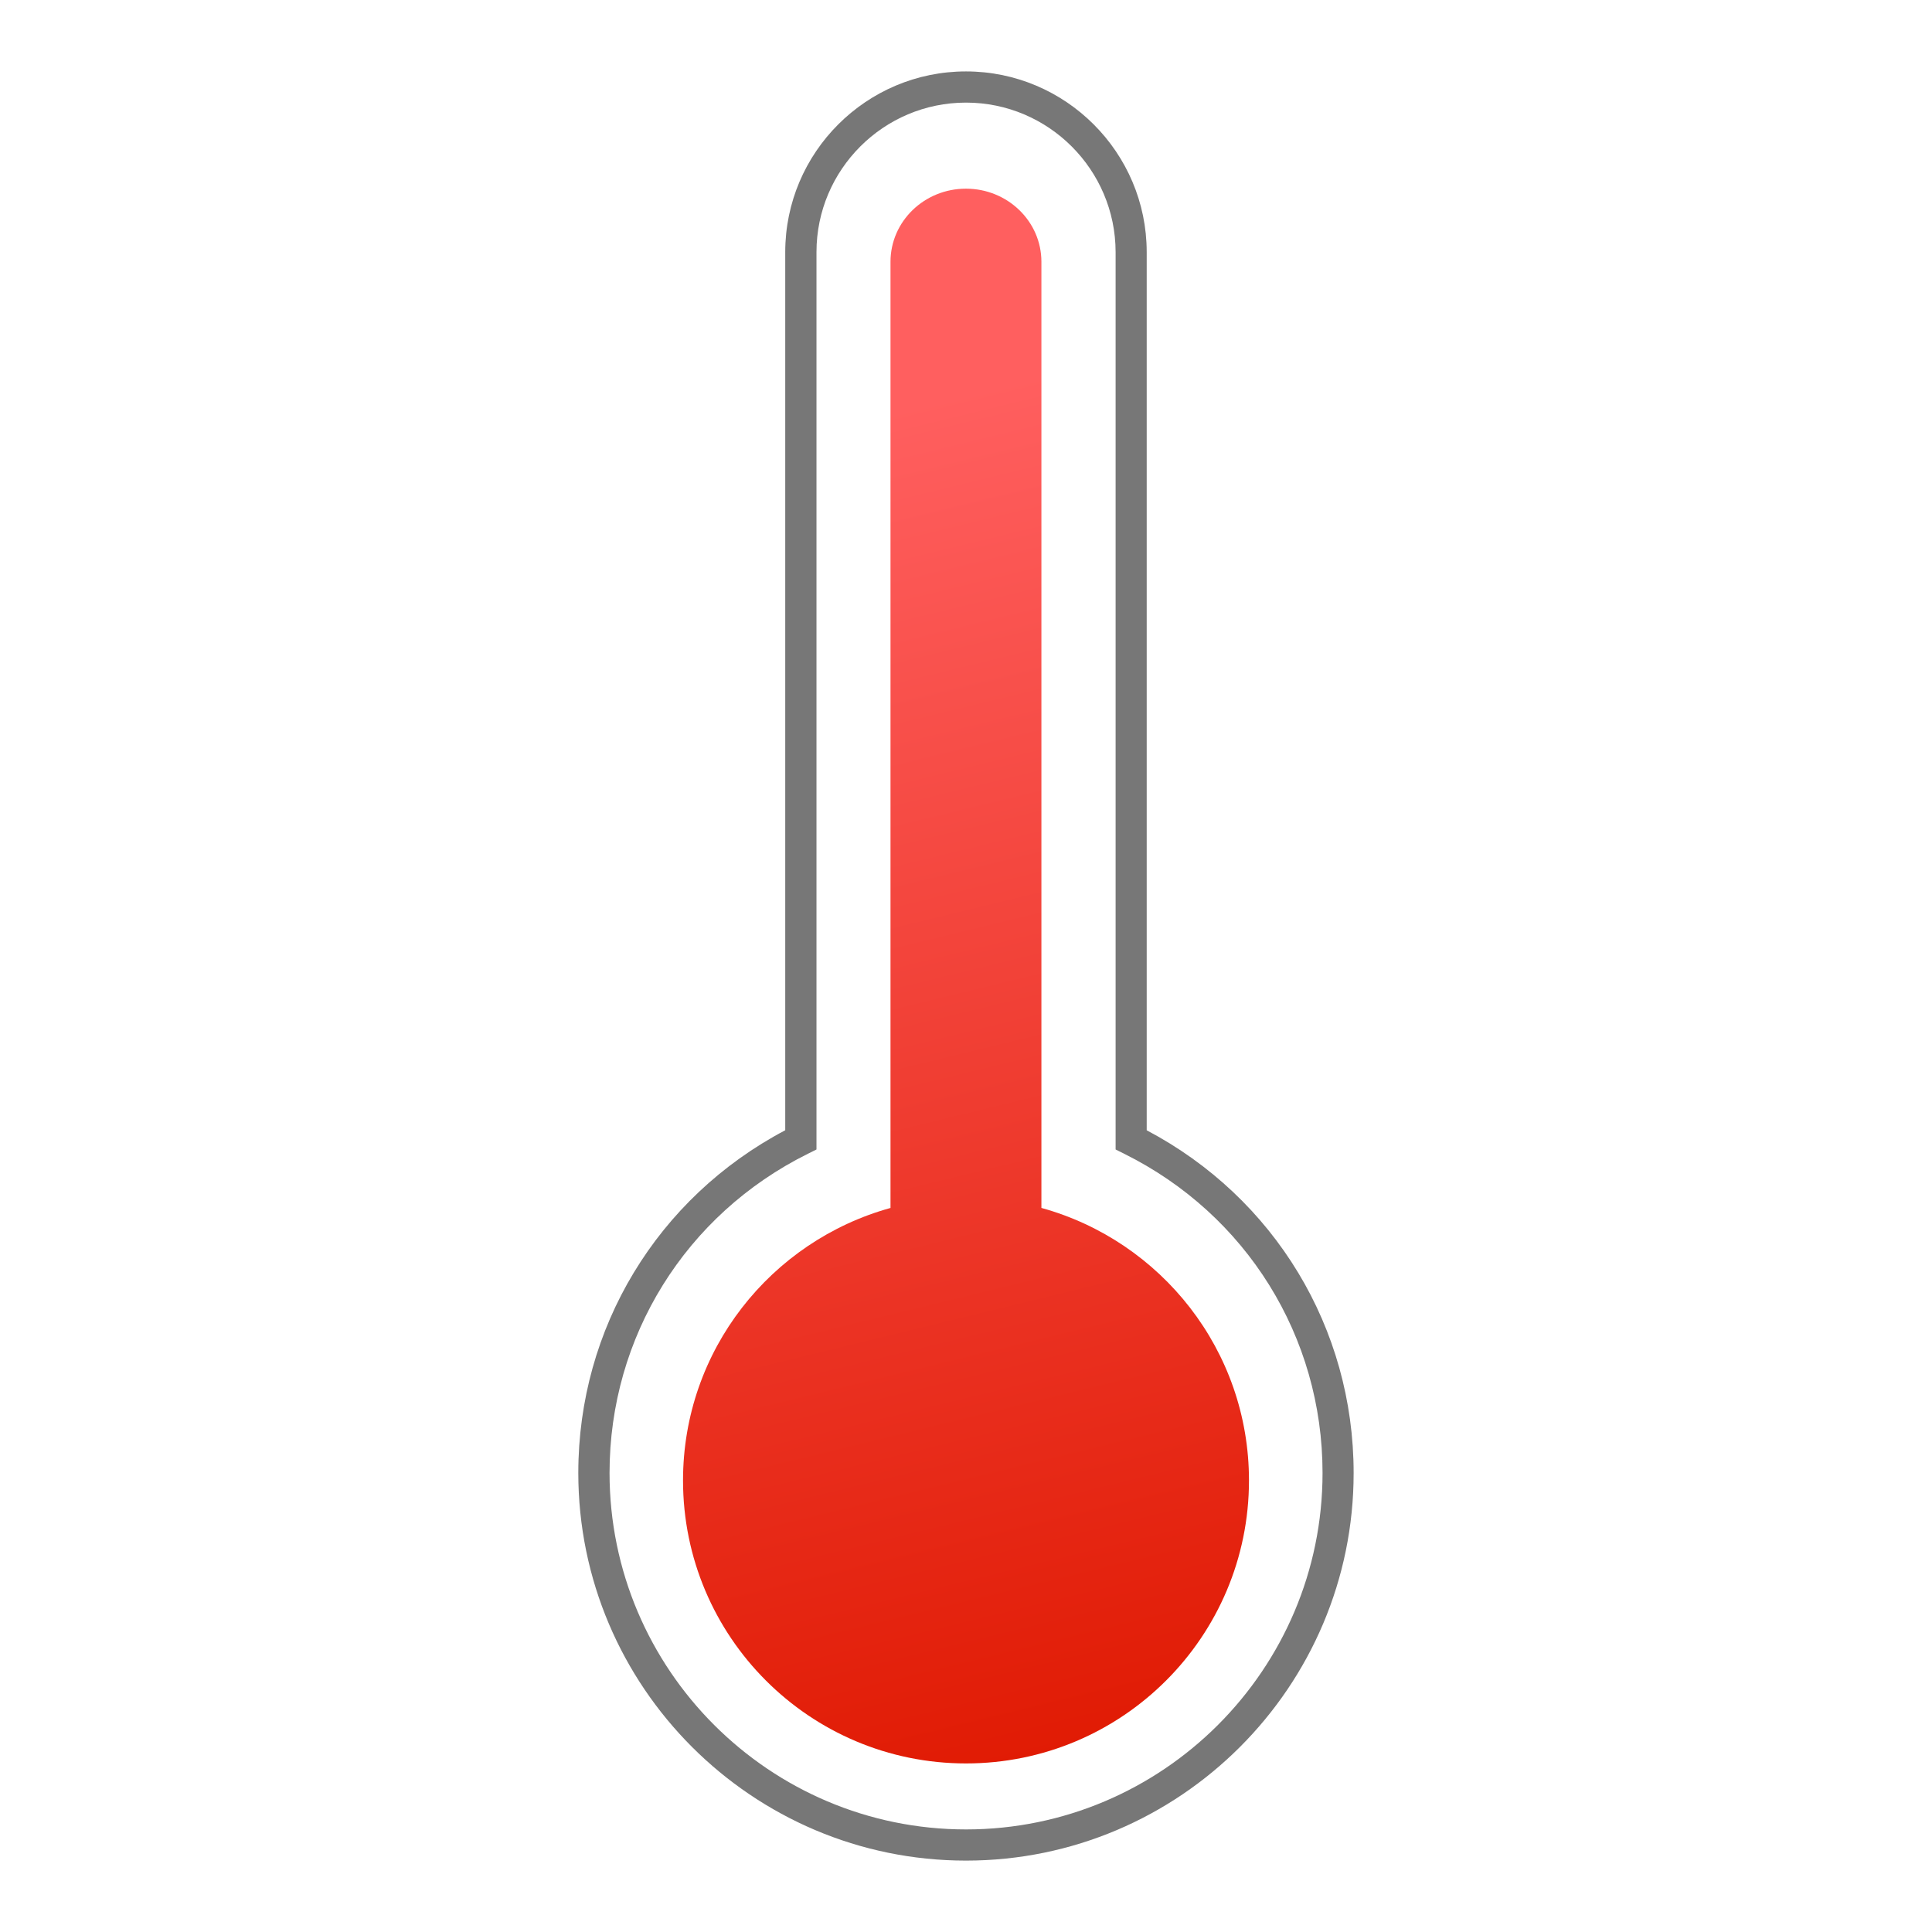 <?xml version="1.0" encoding="utf-8"?>
<!-- Generator: Adobe Illustrator 15.0.2, SVG Export Plug-In . SVG Version: 6.00 Build 0)  -->
<!DOCTYPE svg PUBLIC "-//W3C//DTD SVG 1.1//EN" "http://www.w3.org/Graphics/SVG/1.1/DTD/svg11.dtd">
<svg version="1.1" id="レイヤー_1" xmlns="http://www.w3.org/2000/svg" xmlns:xlink="http://www.w3.org/1999/xlink" x="0px"
	 y="0px" width="64px" height="64px" viewBox="0 0 64 64" style="enable-background:new 0 0 64 64;" xml:space="preserve">
<g>
	<path style="fill:#777777;" d="M32,61.635c-7.081,0-12.843-5.761-12.843-12.843
		c0-4.796,2.618-9.115,6.855-11.351V8.352c0-3.301,2.686-5.986,5.987-5.986
		s5.987,2.686,5.987,5.986v29.09c4.237,2.235,6.855,6.556,6.855,11.351
		C44.843,55.874,39.082,61.635,32,61.635z M32,3.399c-2.731,0-4.953,2.222-4.953,4.952
		V38.078l-0.287,0.143c-4.052,2.013-6.568,6.063-6.568,10.571
		c0,6.512,5.297,11.81,11.809,11.81s11.81-5.298,11.81-11.81
		c0-4.508-2.518-8.559-6.569-10.571l-0.286-0.143V8.352
		C36.954,5.621,34.731,3.399,32,3.399z"/>
	<linearGradient id="SVGID_1_" gradientUnits="userSpaceOnUse" x1="24.997" y1="14.685" x2="36.02" y2="59.818">
		<stop  offset="0" style="stop-color:#FF5F5F"/>
		<stop  offset="1" style="stop-color:#DF1800"/>
	</linearGradient>
	<path style="fill:url(#SVGID_1_);" d="M34.498,40.014V8.672c0-1.338-1.119-2.422-2.5-2.422
		c-1.38,0-2.499,1.084-2.499,2.422v31.343c-3.961,1.096-6.873,4.717-6.873,9.026
		c0,5.178,4.197,9.375,9.374,9.375s9.374-4.197,9.374-9.375
		C41.374,44.73,38.46,41.108,34.498,40.014z"/>
</g>
</svg>
